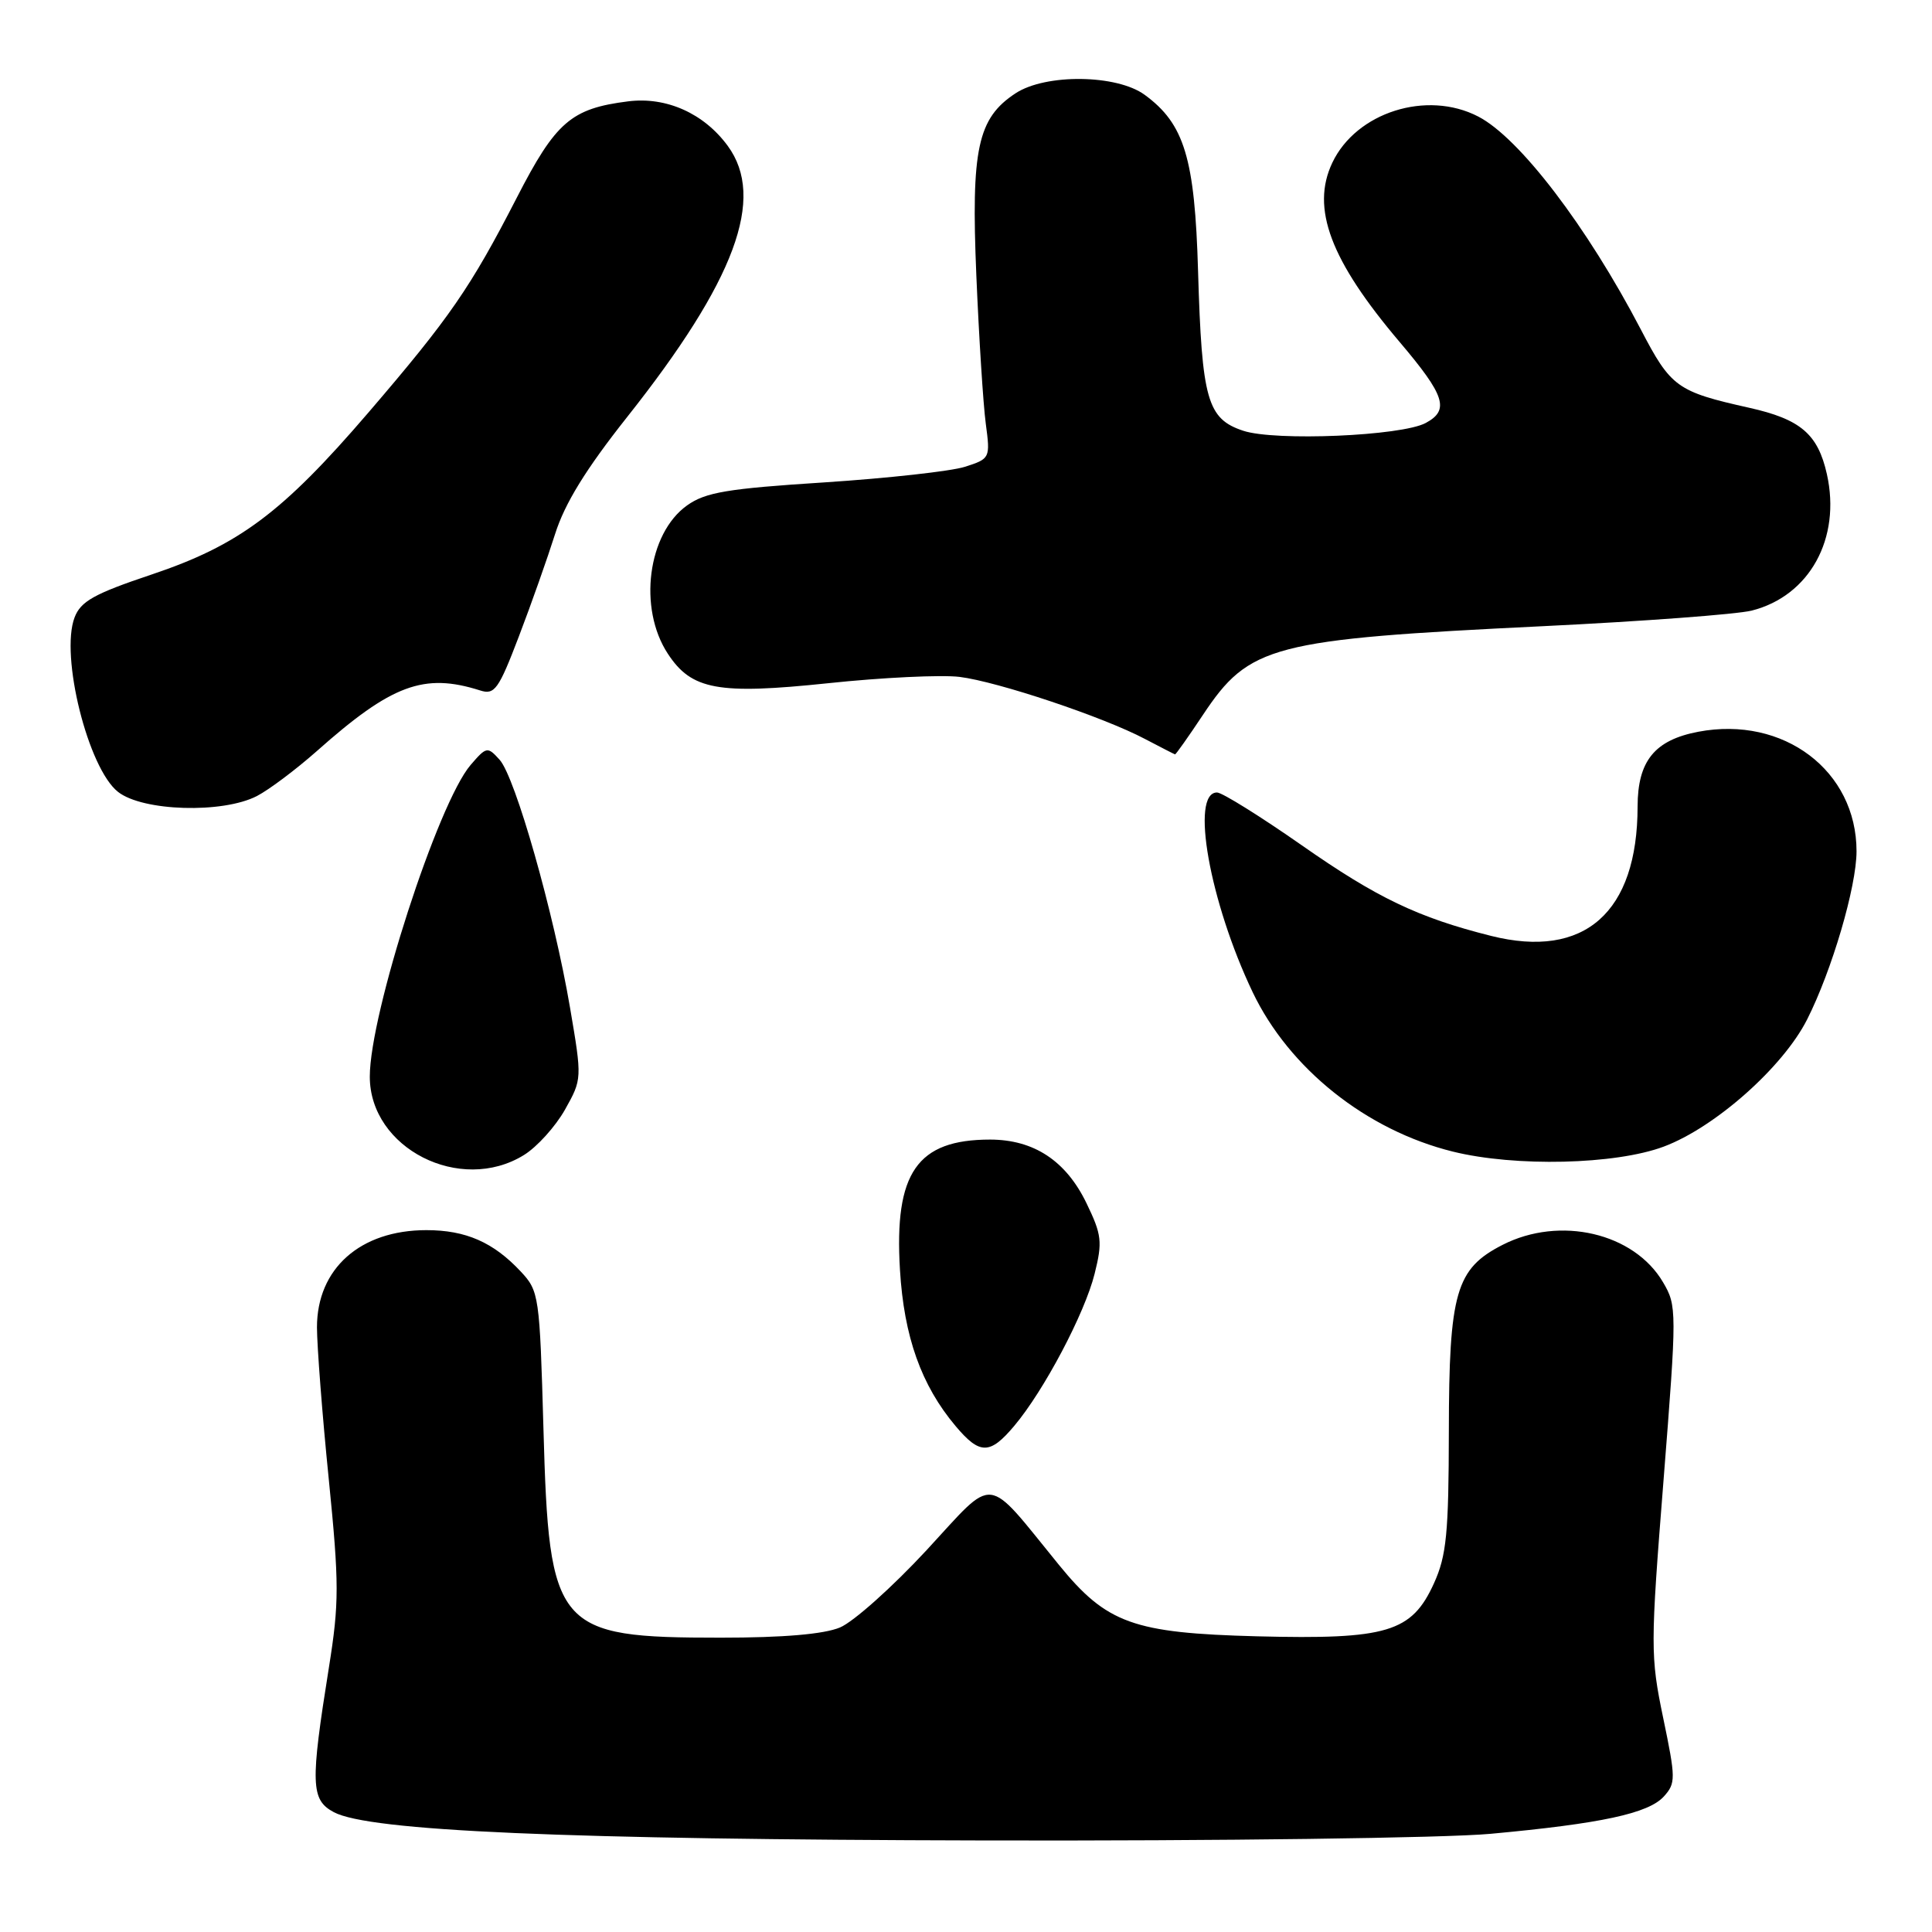 <?xml version="1.0" encoding="UTF-8" standalone="no"?>
<!DOCTYPE svg PUBLIC "-//W3C//DTD SVG 1.1//EN" "http://www.w3.org/Graphics/SVG/1.1/DTD/svg11.dtd" >
<svg xmlns="http://www.w3.org/2000/svg" xmlns:xlink="http://www.w3.org/1999/xlink" version="1.1" viewBox="0 0 256 256">
 <g >
 <path fill="currentColor"
d=" M 197.50 242.99 C 212.17 241.64 218.43 240.29 220.47 238.04 C 222.06 236.28 222.05 235.65 220.38 227.63 C 218.68 219.44 218.68 218.16 220.43 196.10 C 222.20 173.67 222.20 173.03 220.37 169.92 C 216.53 163.36 206.70 161.07 199.10 164.95 C 192.91 168.11 192.00 171.24 191.98 189.65 C 191.96 203.19 191.67 206.13 190.01 209.79 C 187.06 216.29 183.83 217.26 166.57 216.82 C 150.16 216.39 146.65 215.13 140.31 207.35 C 130.41 195.21 132.04 195.39 122.78 205.40 C 118.25 210.29 113.09 214.90 111.30 215.65 C 109.16 216.54 103.80 217.00 95.50 217.00 C 73.64 217.00 72.75 215.95 72.01 189.33 C 71.51 171.65 71.43 171.08 69.00 168.48 C 65.37 164.60 61.72 163.00 56.50 163.00 C 47.73 163.00 42.00 168.10 42.00 175.88 C 42.01 178.42 42.70 187.46 43.56 195.96 C 44.95 209.85 44.95 212.39 43.58 220.96 C 41.11 236.40 41.18 238.49 44.23 240.12 C 48.90 242.62 74.74 243.75 130.50 243.87 C 161.53 243.94 191.41 243.55 197.50 242.99 Z  M 134.39 188.94 C 138.33 184.27 143.73 174.04 145.04 168.79 C 146.10 164.55 145.99 163.62 143.97 159.44 C 141.25 153.81 137.00 151.01 131.20 151.00 C 121.52 151.00 118.47 155.39 119.25 168.26 C 119.78 177.11 122.07 183.56 126.62 188.96 C 129.83 192.78 131.17 192.77 134.39 188.94 Z  M 69.42 153.05 C 71.16 151.98 73.60 149.27 74.86 147.04 C 77.13 142.99 77.14 142.95 75.53 133.51 C 73.39 120.95 68.28 102.97 66.20 100.67 C 64.60 98.90 64.46 98.92 62.36 101.36 C 58.03 106.40 49.00 134.31 49.00 142.66 C 49.00 152.16 60.99 158.26 69.42 153.05 Z  M 220.46 151.93 C 227.26 149.38 236.25 141.41 239.45 135.09 C 242.74 128.59 246.00 117.49 246.00 112.80 C 246.00 102.12 236.34 94.82 225.04 96.96 C 219.25 98.06 217.00 100.83 216.99 106.86 C 216.98 120.91 209.95 127.12 197.57 124.01 C 187.90 121.58 182.45 118.97 172.50 112.01 C 167.00 108.17 161.95 105.02 161.27 105.01 C 157.69 104.98 160.28 119.51 165.98 131.46 C 170.82 141.60 181.06 149.76 192.50 152.59 C 200.78 154.64 214.05 154.33 220.46 151.93 Z  M 34.04 105.48 C 35.66 104.64 39.21 101.97 41.95 99.55 C 51.90 90.70 56.18 89.12 63.63 91.49 C 65.54 92.10 66.07 91.36 68.75 84.34 C 70.40 80.03 72.55 73.92 73.55 70.77 C 74.83 66.71 77.61 62.19 83.09 55.27 C 97.44 37.16 101.49 26.24 96.43 19.33 C 93.27 15.02 88.29 12.79 83.23 13.43 C 75.68 14.38 73.64 16.14 68.47 26.21 C 62.35 38.11 59.60 42.10 48.82 54.66 C 37.40 67.96 31.65 72.25 20.05 76.14 C 12.47 78.68 10.69 79.68 9.88 81.82 C 7.95 86.89 11.67 101.81 15.64 104.93 C 18.92 107.51 29.51 107.82 34.04 105.48 Z  M 159.38 94.75 C 165.54 85.48 168.44 84.72 204.50 82.97 C 217.70 82.33 230.12 81.40 232.10 80.91 C 239.77 78.98 243.98 71.34 242.07 62.82 C 240.88 57.51 238.58 55.55 231.77 54.03 C 222.20 51.89 221.41 51.32 217.42 43.66 C 210.29 30.00 201.32 18.25 195.87 15.44 C 189.06 11.91 179.71 14.88 176.54 21.56 C 173.68 27.58 176.28 34.50 185.48 45.34 C 191.49 52.43 192.10 54.34 188.91 56.05 C 185.69 57.77 168.99 58.48 164.74 57.08 C 159.97 55.50 159.25 52.98 158.75 35.95 C 158.32 20.96 156.94 16.41 151.67 12.56 C 147.97 9.86 138.57 9.74 134.57 12.36 C 129.54 15.66 128.66 19.72 129.37 36.50 C 129.72 44.75 130.28 53.59 130.62 56.13 C 131.23 60.71 131.19 60.78 127.87 61.85 C 126.02 62.44 117.63 63.37 109.22 63.92 C 96.39 64.74 93.48 65.23 91.04 66.97 C 85.82 70.69 84.53 80.59 88.49 86.62 C 91.63 91.42 95.14 92.06 109.73 90.53 C 116.89 89.77 124.73 89.40 127.13 89.69 C 132.18 90.31 146.20 95.00 151.72 97.92 C 153.80 99.01 155.59 99.93 155.70 99.96 C 155.80 99.98 157.46 97.64 159.38 94.75 Z "/>
</g>
</svg>